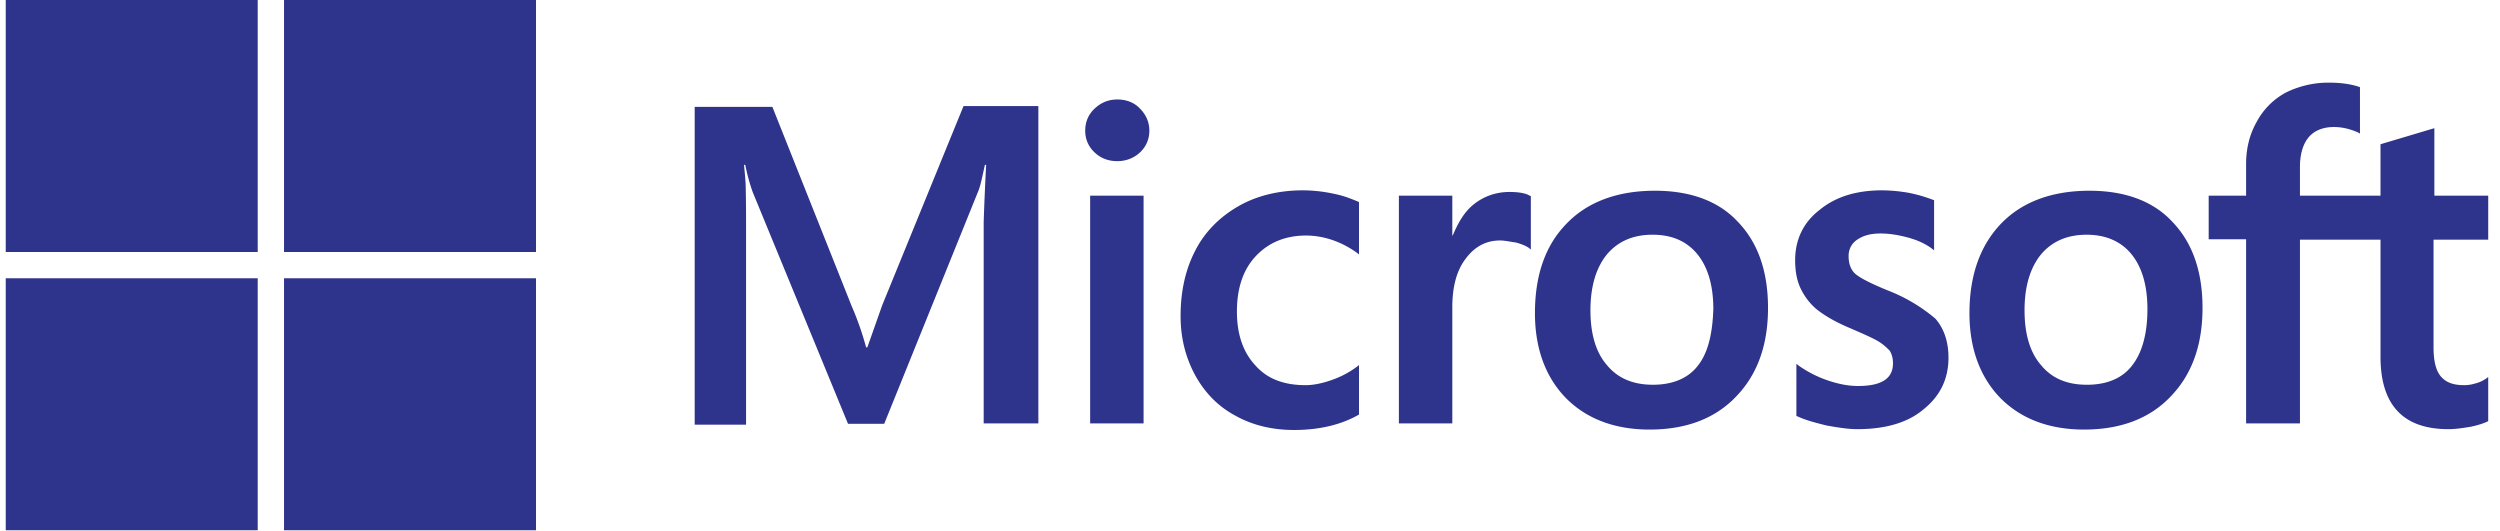 <svg width="146" height="31" fill="none" xmlns="http://www.w3.org/2000/svg"><g clip-path="url(#clip0)" fill="#2E338B"><path d="M51.517 17.837l-.864 2.449h-.072a17.401 17.401 0 00-.84-2.401L45.107 6.242H40.57v18.557h3V13.348c0-.72 0-1.537-.023-2.545-.024-.504-.072-.888-.096-1.176h.072c.144.72.312 1.248.432 1.584l5.57 13.54h2.112l5.522-13.66c.12-.312.24-.936.36-1.464h.072c-.072 1.368-.12 2.592-.144 3.337v11.763h3.193V6.194h-4.37l-4.753 11.643zm12.147-6.41h3.121v13.3h-3.12v-13.3zM65.25 5.81c-.528 0-.96.192-1.32.528-.36.336-.553.768-.553 1.296 0 .504.192.936.553 1.273.36.336.792.504 1.32.504s.984-.192 1.32-.504c.36-.337.552-.769.552-1.273 0-.504-.192-.936-.552-1.296-.312-.336-.768-.528-1.32-.528zm12.603 5.497a8.707 8.707 0 00-1.752-.192c-1.416 0-2.713.312-3.793.936-1.08.625-1.945 1.489-2.497 2.57-.576 1.103-.864 2.376-.864 3.84 0 1.273.288 2.4.84 3.433.552 1.008 1.32 1.825 2.353 2.377.984.552 2.136.84 3.433.84 1.488 0 2.76-.312 3.769-.888l.024-.024v-2.881l-.12.096a5.364 5.364 0 01-1.513.792c-.552.192-1.056.288-1.488.288-1.248 0-2.233-.36-2.929-1.152-.72-.768-1.08-1.825-1.08-3.145 0-1.368.36-2.448 1.104-3.24.744-.793 1.729-1.201 2.929-1.201 1.008 0 2.04.336 2.977 1.008l.12.096v-3.049l-.024-.024c-.408-.168-.864-.36-1.489-.48zm10.3-.096c-.769 0-1.49.24-2.113.744-.529.432-.889 1.057-1.2 1.8h-.025v-2.328h-3.12v13.3h3.12v-6.794c0-1.152.24-2.113.769-2.809.528-.72 1.2-1.08 2.016-1.08.288 0 .576.072.936.12.336.096.577.192.745.312l.12.096v-3.12l-.073-.025c-.215-.144-.648-.216-1.176-.216zm8.498-.072c-2.185 0-3.938.648-5.162 1.92-1.248 1.273-1.848 3.025-1.848 5.234 0 2.065.624 3.745 1.824 4.97 1.2 1.2 2.833 1.824 4.874 1.824 2.136 0 3.841-.648 5.065-1.945 1.248-1.296 1.848-3.024 1.848-5.16 0-2.114-.576-3.794-1.752-5.018-1.128-1.225-2.785-1.825-4.85-1.825zm2.496 10.227c-.576.744-1.488 1.104-2.617 1.104-1.128 0-2.04-.36-2.688-1.152-.648-.744-.96-1.825-.96-3.193 0-1.416.336-2.497.96-3.265.648-.768 1.536-1.152 2.665-1.152 1.104 0 1.968.36 2.592 1.104.624.744.96 1.825.96 3.241-.048 1.44-.312 2.569-.912 3.313zm11.067-4.417c-.984-.408-1.608-.72-1.896-.985-.24-.24-.36-.576-.36-1.008 0-.36.144-.72.504-.96s.768-.36 1.368-.36c.528 0 1.08.096 1.609.24.528.144 1.008.36 1.392.648l.12.096v-2.929l-.072-.024a8.659 8.659 0 00-1.416-.408 9.643 9.643 0 00-1.537-.144c-1.488 0-2.713.36-3.673 1.152-.96.745-1.416 1.753-1.416 2.93 0 .623.096 1.176.312 1.632.216.456.528.888.96 1.248.432.336 1.056.72 1.921 1.08.72.313 1.272.552 1.608.745.336.192.552.408.72.576.12.192.192.432.192.744 0 .888-.672 1.32-2.04 1.32-.528 0-1.08-.096-1.729-.312a6.674 6.674 0 01-1.752-.888l-.12-.096v3.049l.072.024c.456.216 1.008.36 1.68.528.672.12 1.273.216 1.801.216 1.608 0 2.929-.36 3.865-1.152.96-.769 1.464-1.753 1.464-3.025 0-.888-.24-1.68-.768-2.28a9.725 9.725 0 00-2.809-1.657zm11.812-5.81c-2.185 0-3.938.648-5.162 1.92-1.224 1.273-1.848 3.025-1.848 5.234 0 2.065.624 3.745 1.824 4.97 1.2 1.2 2.833 1.824 4.873 1.824 2.137 0 3.842-.648 5.066-1.945 1.248-1.296 1.848-3.024 1.848-5.16 0-2.114-.576-3.794-1.752-5.018-1.128-1.225-2.785-1.825-4.849-1.825zm2.472 10.227c-.576.744-1.488 1.104-2.616 1.104-1.153 0-2.041-.36-2.689-1.152-.648-.744-.96-1.825-.96-3.193 0-1.416.336-2.497.96-3.265.648-.768 1.536-1.152 2.665-1.152 1.08 0 1.968.36 2.592 1.104.624.744.96 1.825.96 3.241 0 1.44-.312 2.569-.912 3.313zm20.814-7.37v-2.569h-3.145V7.49l-.096.024-2.977.888-.072.024v3.001h-4.705v-1.68c0-.768.192-1.369.528-1.753.336-.384.84-.576 1.464-.576.433 0 .889.096 1.393.312l.12.072V5.09l-.072-.024c-.432-.145-1.008-.24-1.753-.24a5.62 5.62 0 00-2.496.576 4.166 4.166 0 00-1.705 1.704c-.408.72-.624 1.536-.624 2.473v1.848h-2.185v2.545h2.185v10.755h3.145V13.996h4.705v6.842c0 2.809 1.321 4.225 3.961 4.225.432 0 .889-.072 1.321-.144.456-.096.792-.216.984-.312l.024-.024v-2.569l-.12.096c-.192.12-.36.216-.648.288-.24.072-.456.096-.624.096-.625 0-1.057-.144-1.369-.504-.288-.336-.432-.888-.432-1.704v-6.29h3.193zM.335 0h14.716v14.716H.335V0zm16.252 0h14.716v14.716H16.587V0zM.335 16.252h14.716v14.716H.335V16.252zm16.252 0h14.716v14.716H16.587V16.252z"/></g><defs><clipPath id="clip0"><path fill="#fff" d="M.335 0h145v30.968h-145z"/></clipPath></defs></svg>